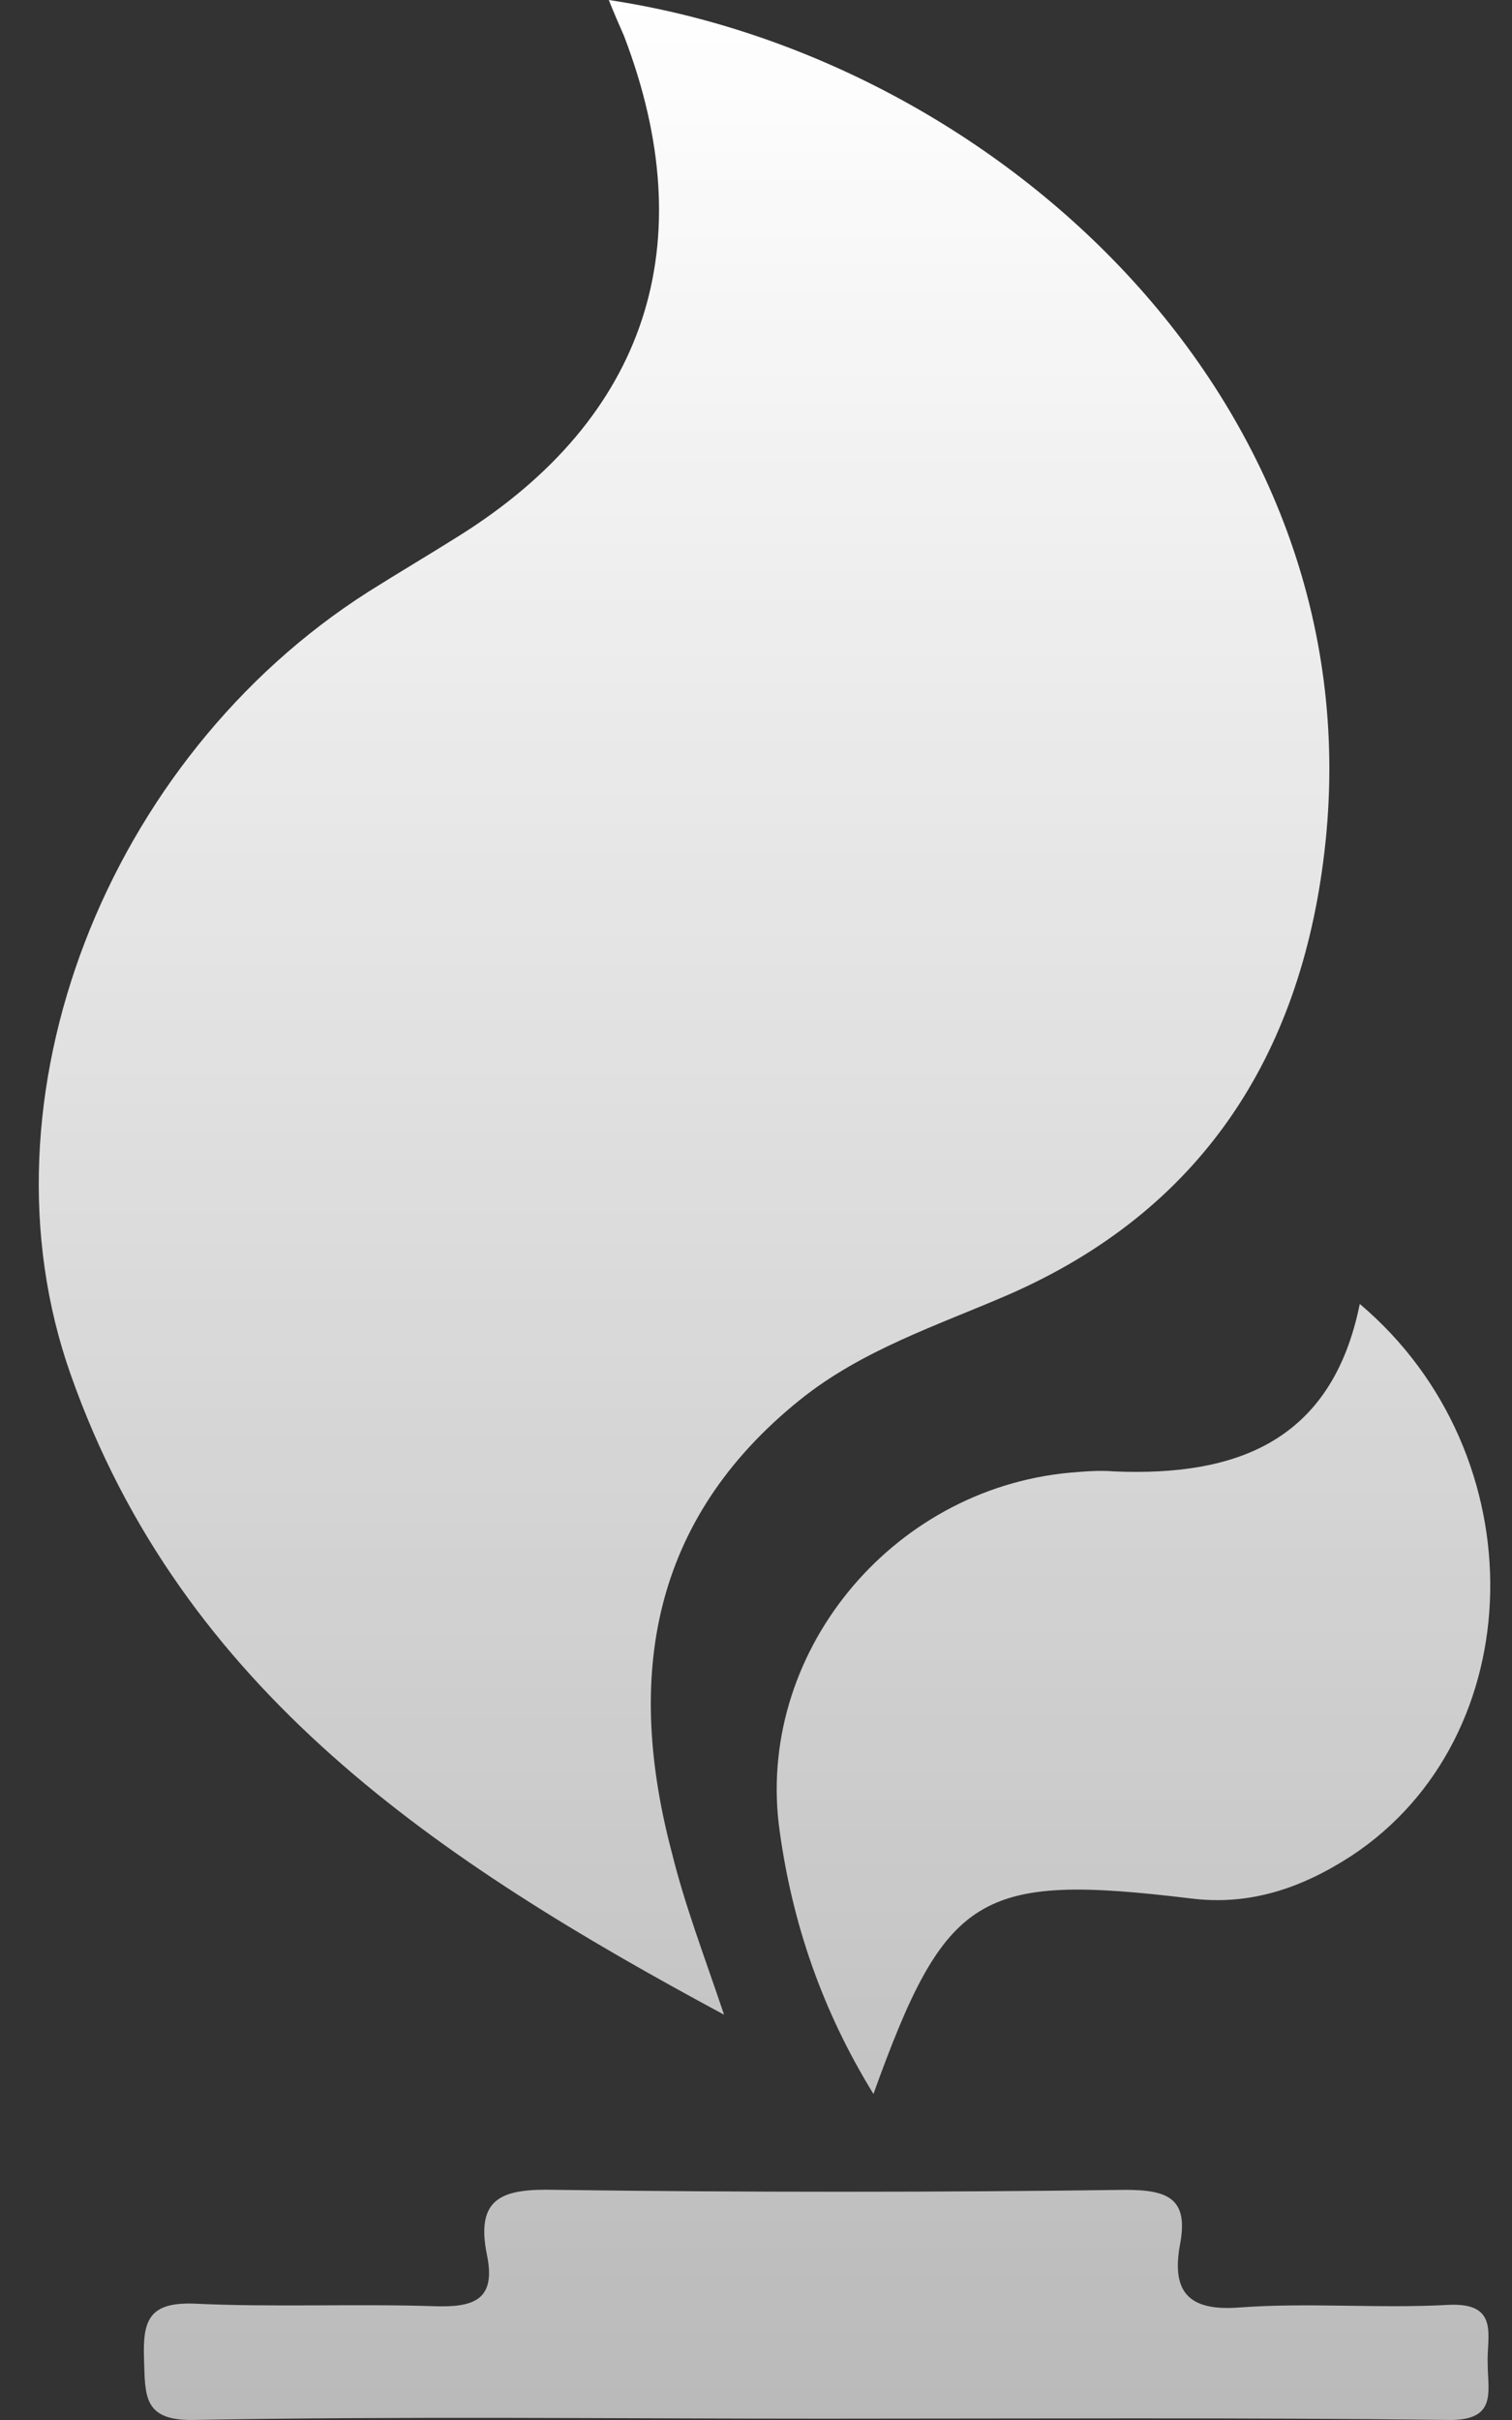 <svg xmlns="http://www.w3.org/2000/svg" width="25" height="40" viewBox="0 0 25 40" fill="none">
  <rect x="0" y="0" width="25" height="40" fill="#333333" stroke="none"/>
  <path d="M11.972 33.301C7.26 30.765 3.01 27.955 1.167 22.715C-0.445 18.151 1.774 12.53 6.088 9.783C6.59 9.466 7.093 9.17 7.595 8.854C10.694 6.91 11.636 4.036 10.317 0.592C10.233 0.401 10.15 0.211 10.066 0C16.536 0.972 22.776 6.719 21.897 14.094C21.499 17.453 19.866 20.01 16.662 21.405C15.489 21.912 14.254 22.313 13.228 23.137C10.757 25.124 10.338 27.723 11.113 30.639C11.322 31.484 11.636 32.308 11.972 33.301Z" fill="url(#paint0_linear_8483_101920)"/>
  <path d="M14.442 34.611C13.584 33.217 13.102 31.78 12.893 30.279C12.474 27.363 14.714 24.616 17.688 24.342C17.939 24.321 18.169 24.3 18.421 24.321C20.431 24.405 22.022 23.835 22.483 21.553C25.435 24.046 25.331 28.716 22.336 30.681C21.52 31.209 20.661 31.505 19.677 31.378C16.18 30.956 15.636 31.294 14.442 34.611Z" fill="url(#paint1_linear_8483_101920)"/>
  <path d="M13.584 39.978C10.129 39.978 6.674 39.936 3.219 39.999C2.36 40.02 2.402 39.598 2.381 38.985C2.36 38.351 2.465 38.055 3.198 38.076C4.517 38.14 5.857 38.076 7.176 38.119C7.805 38.14 8.202 38.034 8.056 37.295C7.846 36.301 8.328 36.175 9.187 36.196C12.327 36.238 15.468 36.238 18.609 36.196C19.321 36.196 19.656 36.344 19.51 37.104C19.363 37.907 19.677 38.203 20.494 38.14C21.645 38.055 22.797 38.161 23.949 38.097C24.807 38.055 24.577 38.626 24.598 39.069C24.598 39.534 24.765 40.02 23.928 39.999C20.494 39.957 17.039 39.978 13.584 39.978Z" fill="url(#paint2_linear_8483_101920)"/>
  <defs>
    <linearGradient id="paint0_linear_8483_101920" x1="12.641" y1="0" x2="12.641" y2="40" gradientUnits="userSpaceOnUse">
      <stop stop-color="white"/>
      <stop offset="1" stop-color="white" stop-opacity="0.66"/>
    </linearGradient>
    <linearGradient id="paint1_linear_8483_101920" x1="12.641" y1="0" x2="12.641" y2="40" gradientUnits="userSpaceOnUse">
      <stop stop-color="white"/>
      <stop offset="1" stop-color="white" stop-opacity="0.66"/>
    </linearGradient>
    <linearGradient id="paint2_linear_8483_101920" x1="12.641" y1="0" x2="12.641" y2="40" gradientUnits="userSpaceOnUse">
      <stop stop-color="white"/>
      <stop offset="1" stop-color="white" stop-opacity="0.66"/>
    </linearGradient>
  </defs>
</svg>